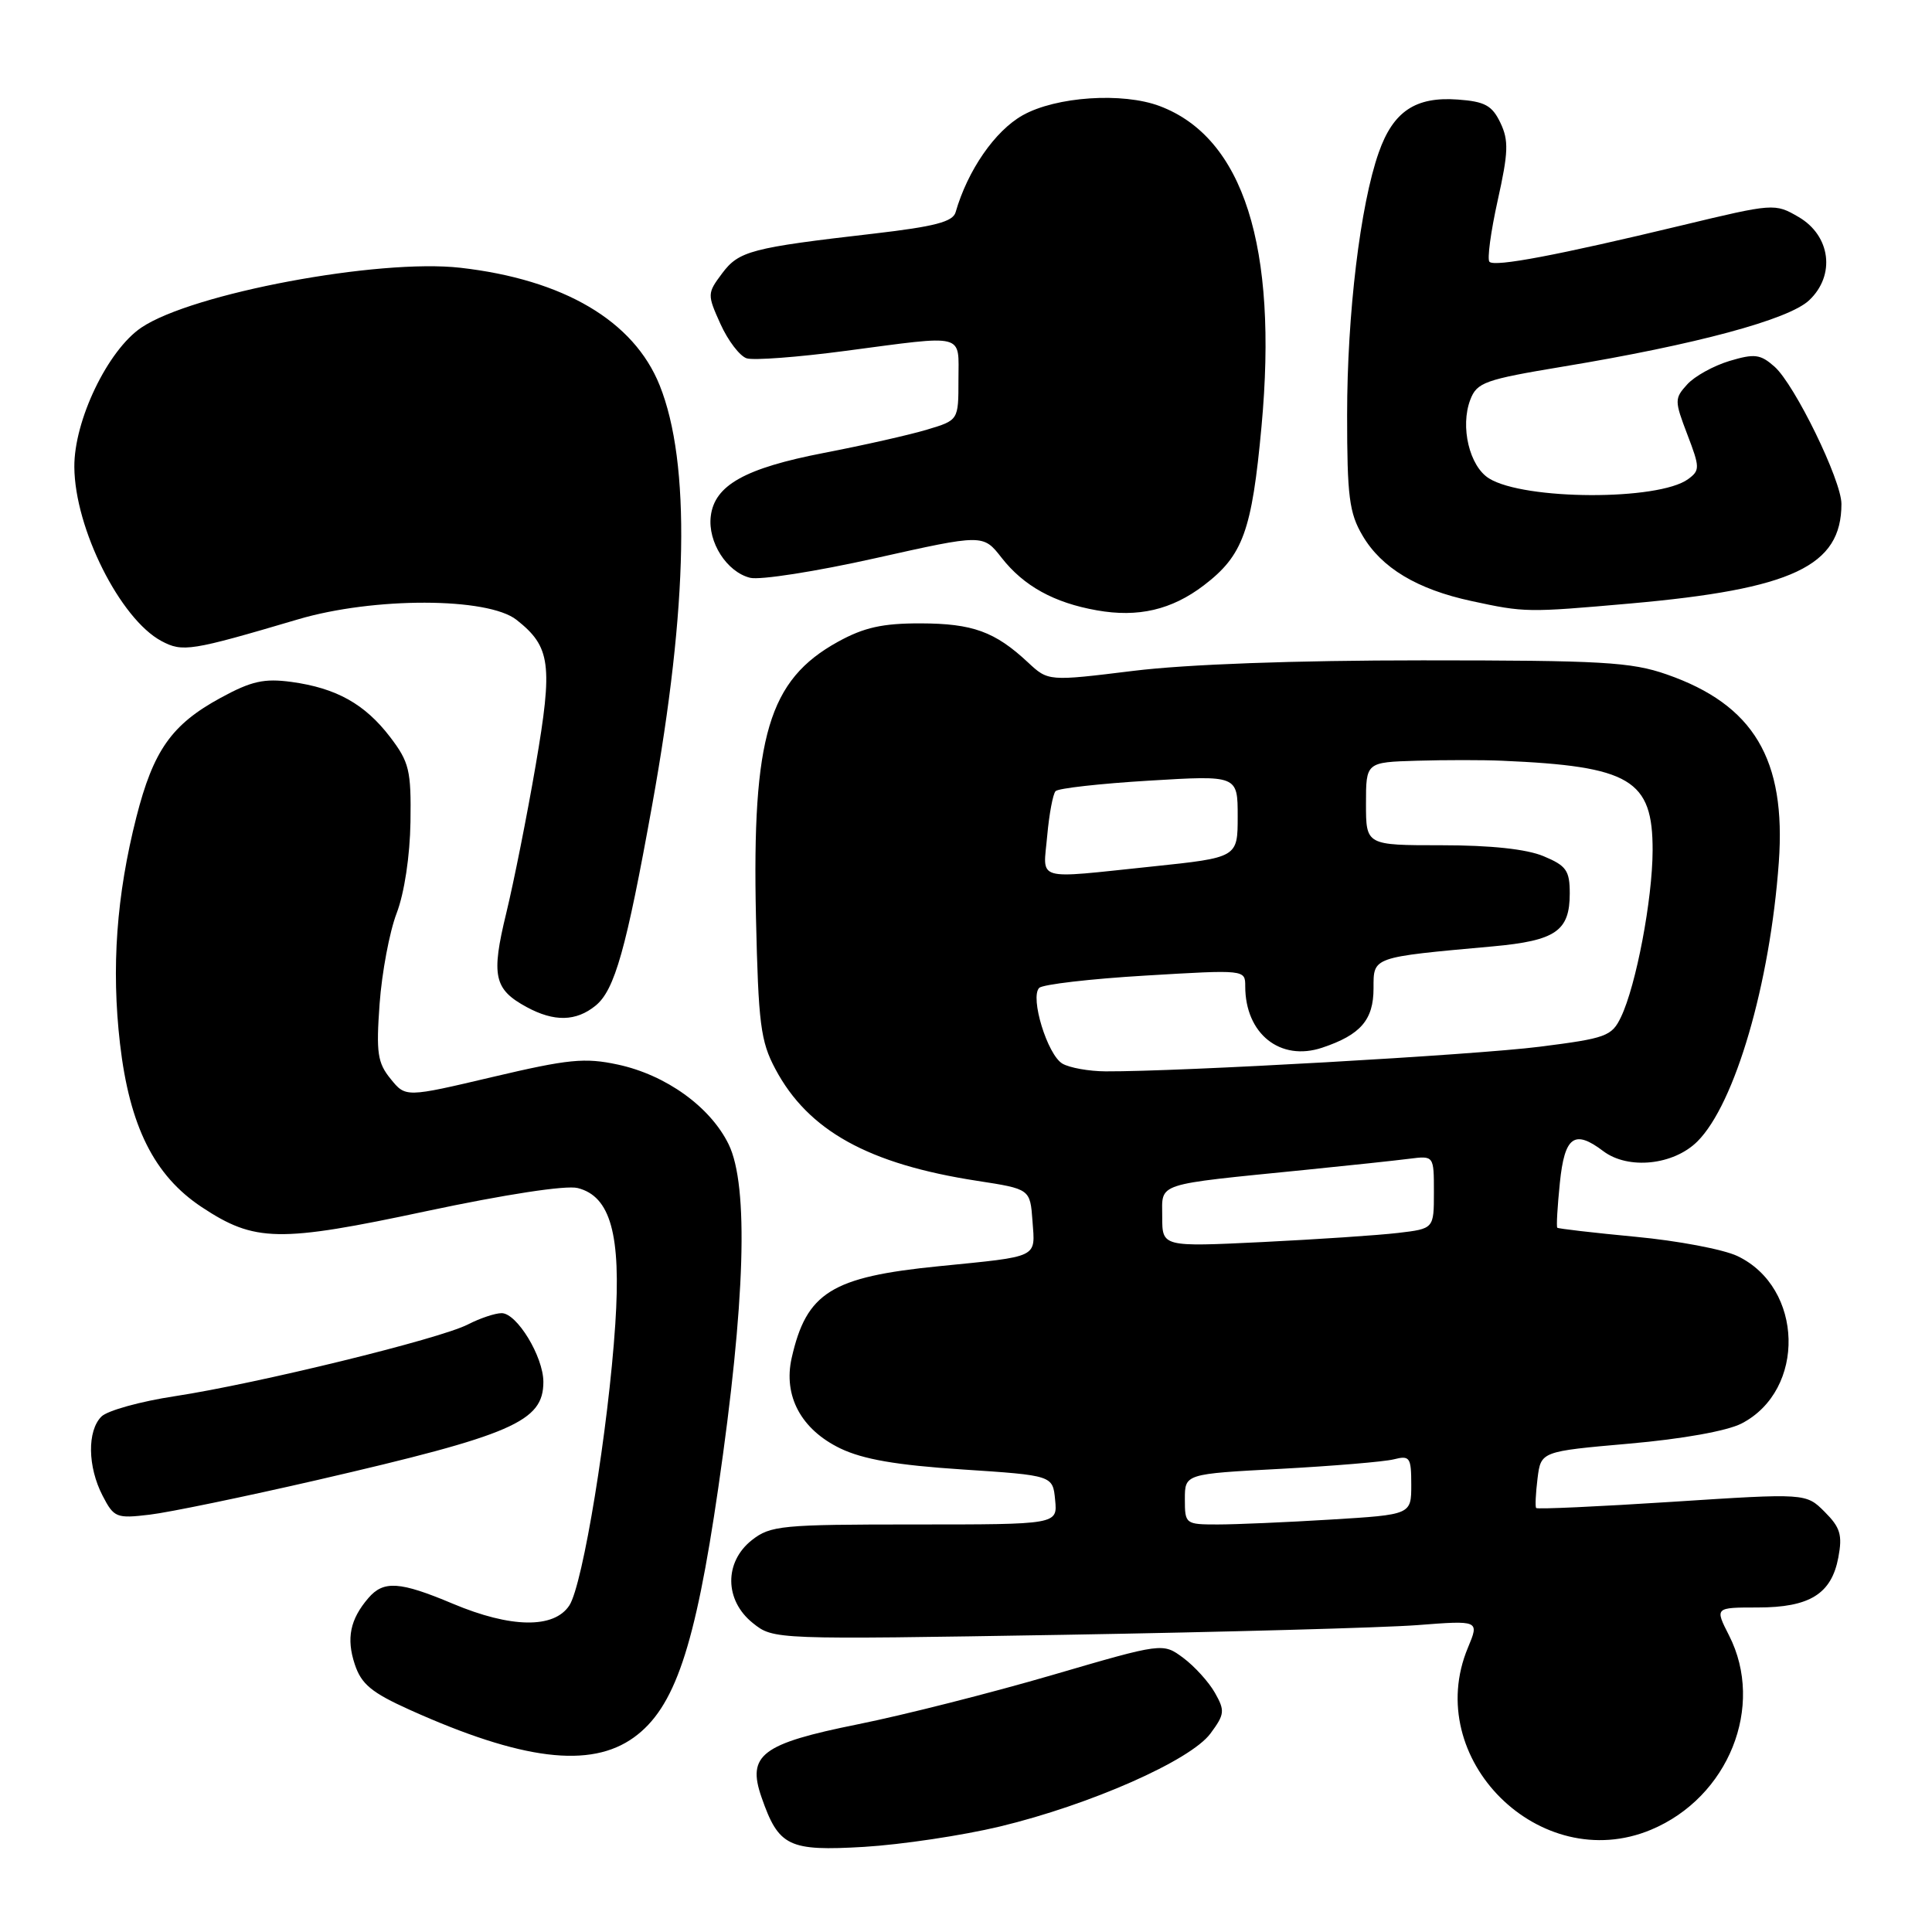 <?xml version="1.0" encoding="UTF-8" standalone="no"?>
<!DOCTYPE svg PUBLIC "-//W3C//DTD SVG 1.1//EN" "http://www.w3.org/Graphics/SVG/1.1/DTD/svg11.dtd" >
<svg xmlns="http://www.w3.org/2000/svg" xmlns:xlink="http://www.w3.org/1999/xlink" version="1.1" viewBox="0 0 256 256">
 <g >
 <path fill="currentColor"
d=" M 132.50 242.02 C 144.46 239.14 157.74 233.28 160.39 229.70 C 162.28 227.15 162.33 226.68 160.98 224.30 C 160.17 222.87 158.28 220.79 156.79 219.68 C 154.08 217.67 154.08 217.67 139.40 221.96 C 131.32 224.32 119.74 227.26 113.66 228.48 C 100.91 231.05 98.95 232.54 100.91 238.16 C 103.18 244.68 104.48 245.31 114.50 244.72 C 119.45 244.42 127.55 243.21 132.50 242.02 Z  M 218.77 242.45 C 229.04 238.16 233.89 226.09 229.11 216.71 C 227.22 213.00 227.22 213.00 232.89 213.00 C 239.79 213.00 242.68 211.21 243.59 206.37 C 244.15 203.39 243.85 202.40 241.78 200.33 C 239.30 197.85 239.30 197.85 221.56 199.00 C 211.80 199.63 203.69 200.00 203.55 199.82 C 203.40 199.64 203.49 197.88 203.73 195.91 C 204.18 192.32 204.18 192.32 215.88 191.29 C 222.94 190.67 228.85 189.61 230.77 188.62 C 239.33 184.19 238.99 170.60 230.21 166.43 C 228.36 165.55 222.29 164.40 216.72 163.88 C 211.15 163.35 206.48 162.81 206.35 162.68 C 206.21 162.54 206.37 159.86 206.69 156.72 C 207.32 150.57 208.61 149.63 212.44 152.53 C 215.74 155.02 221.75 154.40 224.92 151.24 C 229.90 146.26 234.54 130.35 235.70 114.28 C 236.69 100.61 232.38 93.38 220.84 89.36 C 216.14 87.72 212.25 87.50 188.50 87.50 C 171.55 87.50 157.30 88.02 150.20 88.89 C 138.90 90.28 138.90 90.28 136.20 87.76 C 131.83 83.69 128.89 82.62 121.99 82.60 C 116.93 82.59 114.48 83.14 111.03 85.04 C 101.85 90.11 99.64 97.54 100.17 121.54 C 100.49 135.67 100.78 137.98 102.74 141.65 C 107.08 149.82 115.07 154.25 129.50 156.47 C 136.50 157.55 136.50 157.55 136.81 161.79 C 137.17 166.75 137.81 166.44 124.41 167.78 C 110.16 169.20 106.86 171.26 104.90 179.94 C 103.77 184.97 106.15 189.41 111.34 191.92 C 114.36 193.37 118.79 194.14 127.50 194.71 C 139.50 195.50 139.50 195.50 139.81 198.75 C 140.13 202.00 140.13 202.00 121.20 202.00 C 103.56 202.00 102.09 202.14 99.63 204.07 C 95.94 206.98 95.99 212.05 99.75 215.06 C 102.50 217.26 102.50 217.26 141.00 216.62 C 162.18 216.26 183.22 215.68 187.76 215.34 C 196.02 214.70 196.02 214.70 194.51 218.32 C 188.37 233.01 204.05 248.60 218.77 242.45 Z  M 83.99 230.22 C 89.39 226.32 92.09 218.35 95.17 197.19 C 98.76 172.53 99.23 157.14 96.55 151.63 C 94.12 146.66 88.24 142.43 81.86 141.06 C 77.48 140.12 75.31 140.34 65.29 142.70 C 53.75 145.42 53.75 145.42 51.76 142.96 C 50.02 140.83 49.83 139.50 50.30 133.00 C 50.60 128.88 51.61 123.47 52.56 121.00 C 53.58 118.33 54.32 113.42 54.39 108.92 C 54.49 102.08 54.23 100.99 51.70 97.67 C 48.35 93.29 44.59 91.18 38.63 90.36 C 35.00 89.87 33.32 90.24 29.23 92.47 C 22.74 96.00 20.32 99.44 18.07 108.27 C 15.43 118.66 14.74 128.23 15.90 138.29 C 17.17 149.24 20.43 155.77 26.72 159.94 C 33.76 164.60 36.92 164.66 56.52 160.48 C 66.97 158.26 74.98 157.03 76.54 157.42 C 80.90 158.51 82.31 163.60 81.53 175.44 C 80.62 189.30 77.24 209.98 75.44 212.73 C 73.41 215.82 67.70 215.74 60.00 212.50 C 52.97 209.54 50.83 209.40 48.81 211.75 C 46.39 214.57 45.87 217.09 47.01 220.53 C 47.88 223.16 49.23 224.28 54.29 226.56 C 69.15 233.25 78.24 234.37 83.99 230.22 Z  M 42.04 196.11 C 67.98 190.12 72.00 188.37 72.00 183.10 C 71.99 179.75 68.49 174.00 66.47 174.00 C 65.60 174.00 63.59 174.68 61.99 175.50 C 58.30 177.41 34.11 183.33 23.19 185.00 C 18.62 185.69 14.23 186.91 13.44 187.70 C 11.54 189.60 11.61 194.35 13.59 198.18 C 15.10 201.10 15.42 201.23 19.84 200.70 C 22.40 200.40 32.39 198.33 42.04 196.11 Z  M 78.92 133.25 C 81.45 131.19 82.97 125.80 86.42 106.65 C 91.19 80.23 91.53 61.35 87.41 51.06 C 83.99 42.52 74.70 37.04 61.00 35.48 C 50.14 34.25 25.46 38.87 18.74 43.40 C 14.28 46.40 9.80 55.73 9.85 61.89 C 9.91 70.02 15.92 82.01 21.39 84.94 C 24.20 86.44 25.27 86.27 39.48 82.07 C 49.50 79.10 64.63 79.13 68.44 82.13 C 72.97 85.70 73.28 88.02 70.98 101.40 C 69.84 108.05 68.08 116.88 67.08 121.00 C 65.06 129.30 65.45 131.09 69.78 133.44 C 73.43 135.42 76.33 135.36 78.92 133.25 Z  M 159.53 77.55 C 164.71 73.59 165.88 70.37 167.16 56.47 C 169.35 32.68 164.76 18.25 153.68 14.06 C 148.75 12.20 139.93 12.79 135.50 15.28 C 131.83 17.35 128.22 22.57 126.62 28.13 C 126.26 29.39 123.83 30.02 115.83 30.95 C 99.51 32.83 97.91 33.25 95.68 36.23 C 93.71 38.87 93.70 39.02 95.47 42.94 C 96.47 45.15 98.03 47.19 98.94 47.48 C 99.85 47.77 105.72 47.33 111.98 46.50 C 128.15 44.37 127.00 44.08 127.00 50.34 C 127.00 55.68 127.00 55.68 122.86 56.92 C 120.58 57.61 114.43 59.00 109.19 60.01 C 98.70 62.04 94.67 64.30 94.18 68.41 C 93.77 71.83 96.30 75.79 99.39 76.56 C 100.68 76.89 108.16 75.72 116.01 73.96 C 130.27 70.77 130.27 70.77 132.72 73.91 C 135.65 77.65 139.66 79.87 145.33 80.87 C 150.80 81.85 155.26 80.81 159.53 77.55 Z  M 215.99 79.97 C 237.54 78.06 244.00 75.01 244.00 66.77 C 244.00 63.65 237.82 50.98 235.14 48.59 C 233.26 46.93 232.51 46.83 229.16 47.83 C 227.05 48.47 224.53 49.86 223.56 50.94 C 221.87 52.80 221.87 53.09 223.58 57.57 C 225.26 61.96 225.26 62.33 223.68 63.49 C 219.75 66.36 201.96 66.29 197.30 63.39 C 194.71 61.78 193.46 56.54 194.82 52.97 C 195.70 50.67 196.72 50.30 207.14 48.57 C 224.71 45.66 237.00 42.35 239.71 39.80 C 243.24 36.49 242.58 31.23 238.32 28.75 C 235.18 26.92 235.01 26.94 222.82 29.87 C 206.39 33.82 198.06 35.40 197.36 34.69 C 197.04 34.37 197.53 30.72 198.45 26.57 C 199.87 20.19 199.93 18.61 198.81 16.27 C 197.71 13.97 196.75 13.45 193.16 13.19 C 187.56 12.78 184.60 14.76 182.69 20.21 C 180.24 27.16 178.50 41.60 178.50 55.00 C 178.50 65.77 178.78 67.98 180.54 70.96 C 183.05 75.25 187.78 78.09 194.98 79.64 C 202.06 81.17 202.35 81.17 215.99 79.97 Z  M 157.00 198.65 C 157.00 195.30 157.00 195.30 169.68 194.63 C 176.65 194.25 183.40 193.69 184.68 193.37 C 186.81 192.83 187.00 193.10 187.00 196.74 C 187.00 200.70 187.00 200.70 176.34 201.35 C 170.48 201.71 163.73 202.00 161.34 202.00 C 157.08 202.00 157.00 201.94 157.00 198.65 Z  M 154.00 161.23 C 154.00 156.64 152.80 157.04 173.00 155.01 C 178.78 154.43 184.96 153.77 186.75 153.54 C 190.00 153.13 190.00 153.13 190.00 157.97 C 190.00 162.81 190.00 162.81 185.25 163.37 C 182.64 163.68 174.54 164.22 167.25 164.58 C 154.00 165.22 154.00 165.22 154.00 161.23 Z  M 140.78 140.94 C 138.79 139.78 136.45 132.15 137.70 130.90 C 138.16 130.44 144.49 129.70 151.77 129.27 C 165.00 128.48 165.00 128.48 165.00 130.69 C 165.00 136.99 169.65 140.69 175.21 138.82 C 180.29 137.12 182.00 135.14 182.00 130.96 C 182.00 126.76 181.70 126.86 197.81 125.40 C 206.16 124.64 208.00 123.36 208.00 118.38 C 208.00 115.35 207.55 114.71 204.53 113.45 C 202.29 112.51 197.53 112.00 191.03 112.00 C 181.00 112.00 181.00 112.00 181.00 106.50 C 181.00 101.00 181.00 101.00 187.75 100.80 C 191.46 100.69 196.53 100.69 199.00 100.80 C 216.05 101.53 219.01 103.30 218.98 112.70 C 218.96 119.16 216.80 130.56 214.79 134.76 C 213.57 137.31 212.83 137.58 203.99 138.70 C 195.38 139.79 156.26 142.01 146.50 141.96 C 144.30 141.95 141.73 141.49 140.78 140.94 Z  M 138.76 110.75 C 139.02 107.86 139.52 105.20 139.87 104.83 C 140.22 104.45 145.79 103.83 152.25 103.44 C 164.00 102.73 164.00 102.73 164.00 108.18 C 164.00 113.63 164.00 113.63 152.64 114.82 C 136.87 116.46 138.22 116.86 138.76 110.75 Z "/>
</g>
</svg>